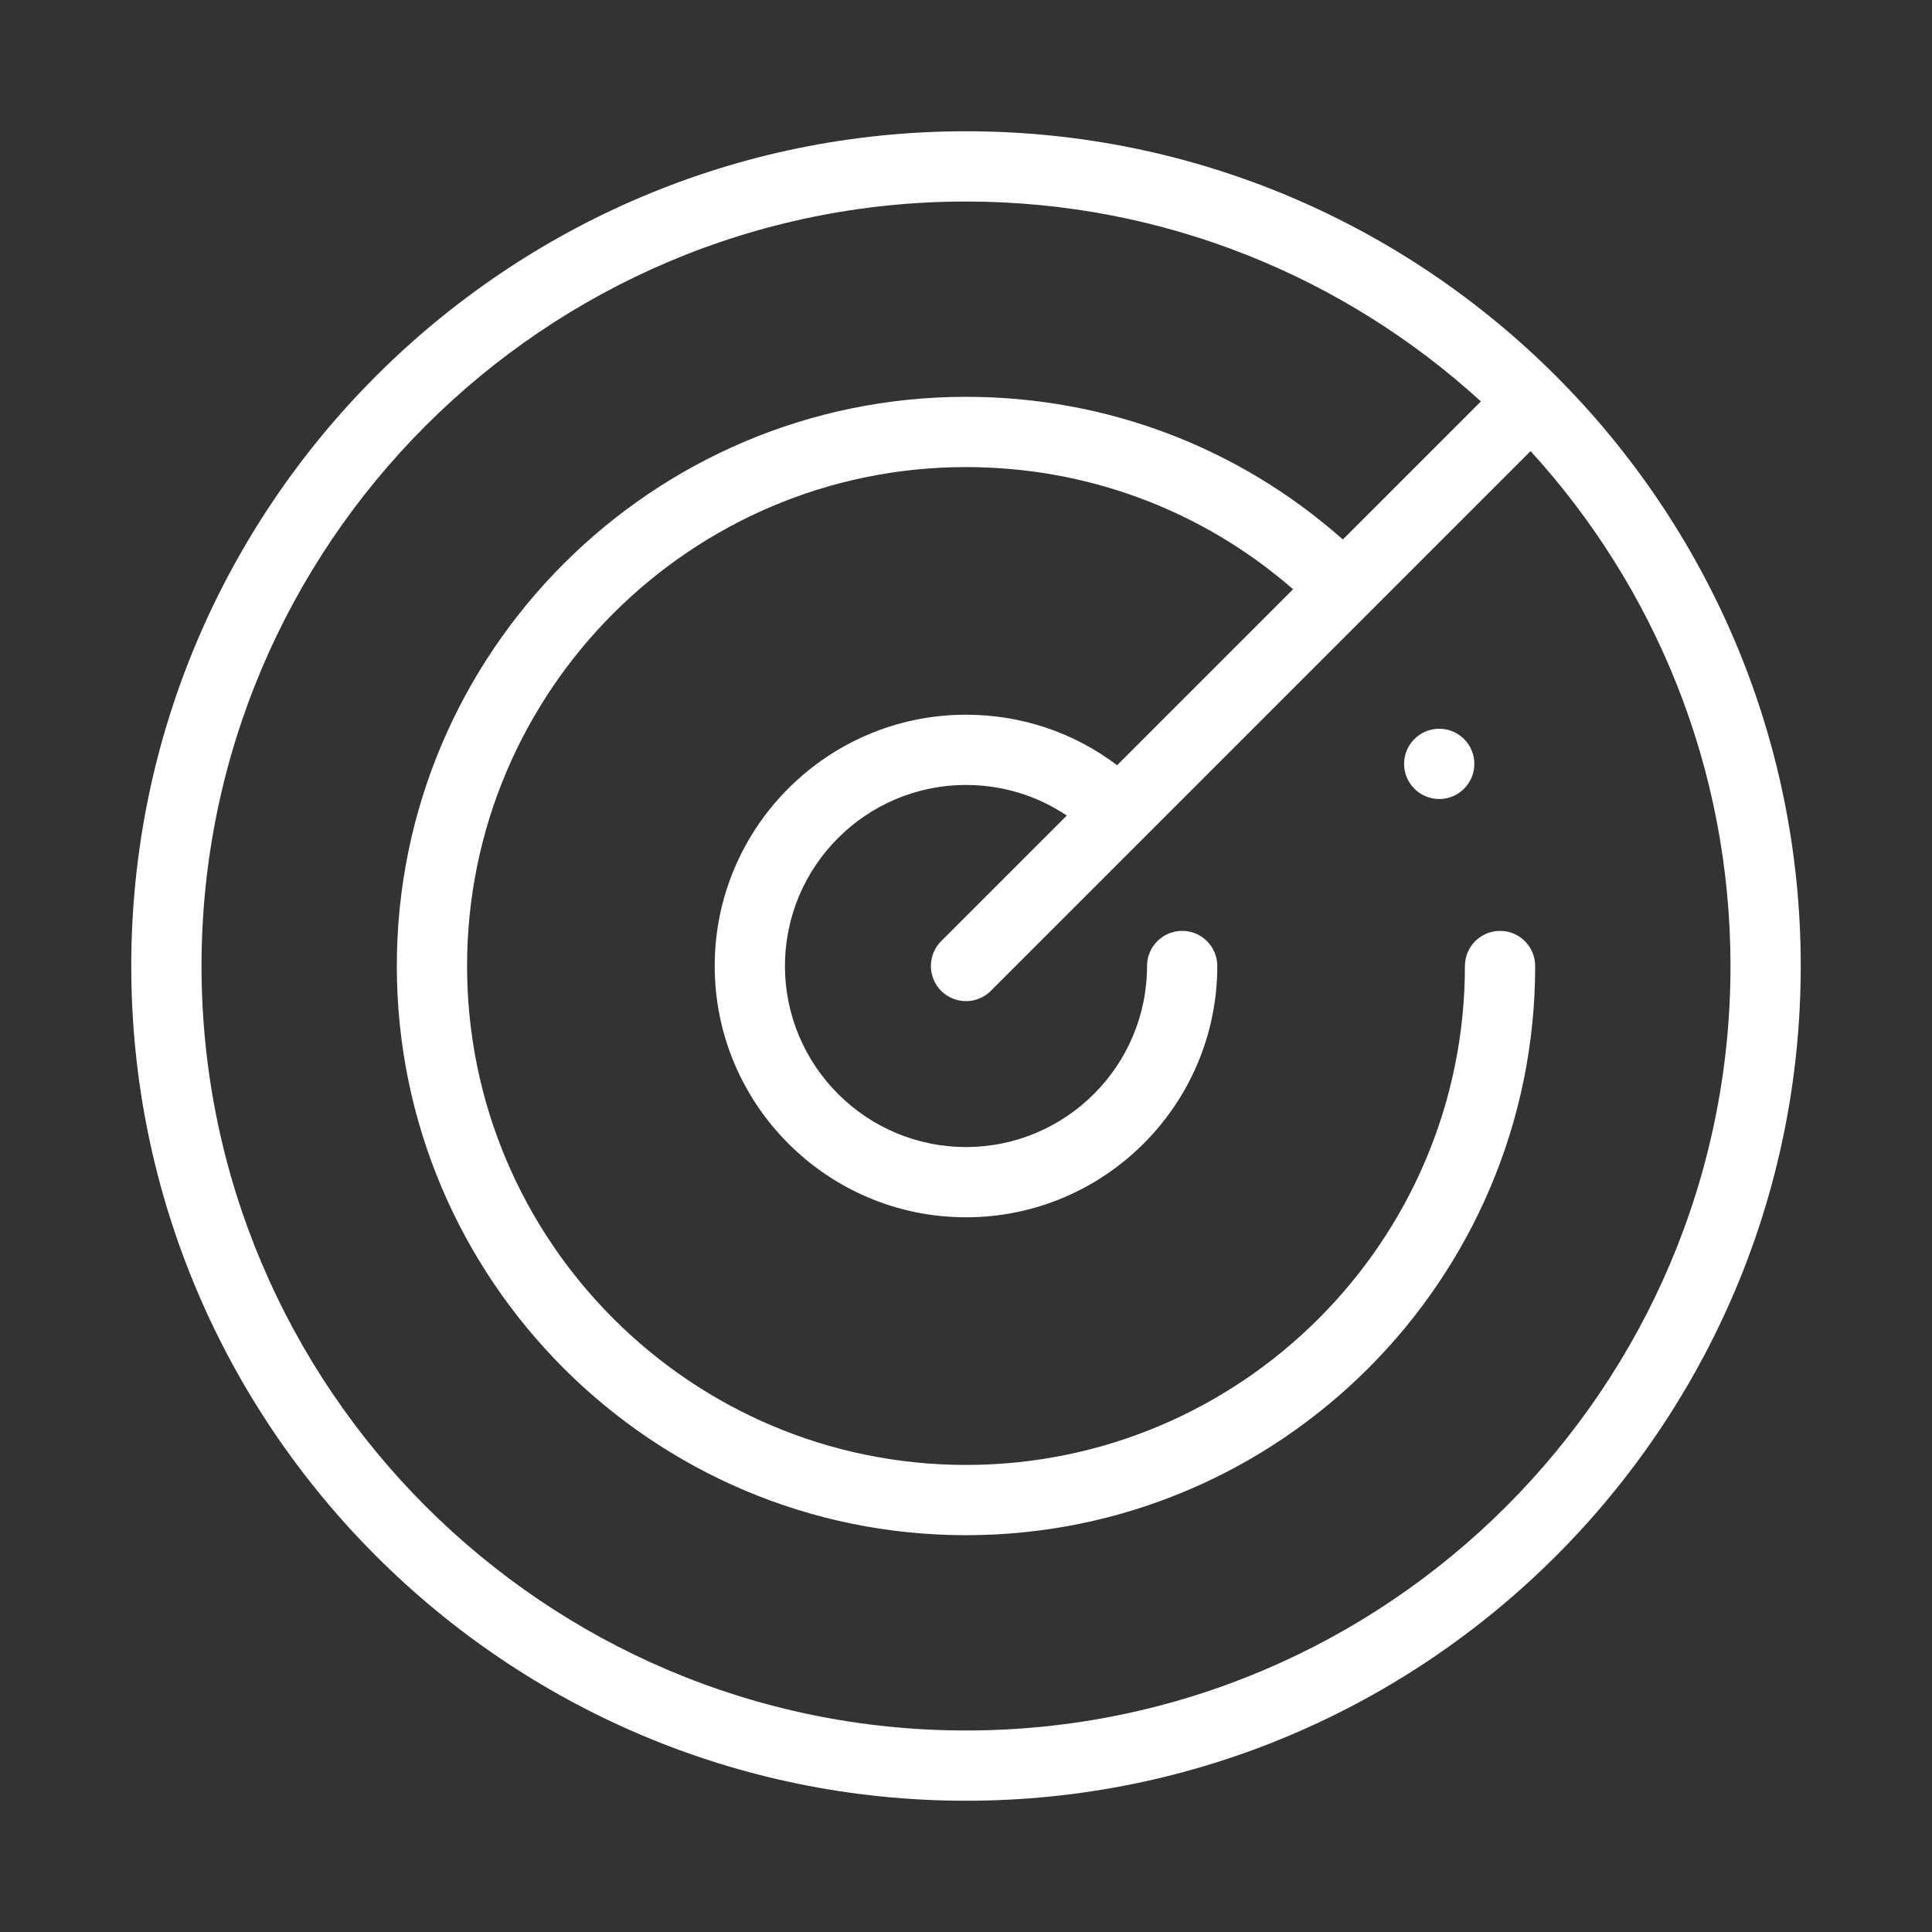 <?xml version="1.0" encoding="iso-8859-1"?>
<!-- Uploaded to: SVG Repo, www.svgrepo.com, Generator: SVG Repo Mixer Tools -->
<svg fill="#FFFFFF" height="800px" width="800px" version="1.1" id="Layer_1" xmlns="http://www.w3.org/2000/svg" xmlns:xlink="http://www.w3.org/1999/xlink" 
	 viewBox="0 0 512 512" xml:space="preserve">
<rect x="0" y="0" width="512" height="512" fill="#333333" stroke="none"/>
<g>
	<g>
		<path d="M256,34.786C134.021,34.786,34.786,134.022,34.786,256S134.021,477.216,256,477.216S477.216,377.979,477.216,256
			S377.979,34.786,256,34.786z M256,458.596c-111.712,0-202.594-90.884-202.594-202.594S144.288,53.406,256,53.406
			c52.513,0,100.422,20.087,136.453,52.976l-36.583,36.583c-27.586-24.439-62.698-37.803-99.87-37.803
			c-83.173,0-150.84,67.666-150.84,150.84s67.666,150.84,150.84,150.84s150.84-67.666,150.84-150.84c0-5.142-4.168-9.31-9.31-9.31
			c-5.142,0-9.31,4.168-9.31,9.31c0,72.906-59.314,132.22-132.22,132.22S123.78,328.907,123.78,256S183.094,123.781,256,123.781
			c32.196,0,62.632,11.434,86.679,32.374l-46.634,46.634c-11.482-8.678-25.4-13.384-40.045-13.384
			c-36.721,0-66.595,29.874-66.595,66.595s29.874,66.596,66.595,66.596c36.721,0,66.596-29.875,66.596-66.596
			c0-5.142-4.168-9.31-9.31-9.31c-5.142,0-9.31,4.168-9.31,9.31c0,26.454-21.522,47.976-47.976,47.976S208.025,282.454,208.025,256
			s21.521-47.975,47.975-47.975c9.654,0,18.871,2.834,26.705,8.105l-33.287,33.287c-3.636,3.636-3.636,9.531,0,13.166
			c1.817,1.817,4.201,2.727,6.583,2.727c2.382,0,4.765-0.909,6.583-2.727L405.62,119.547c32.889,36.031,52.976,83.94,52.976,136.453
			C458.596,367.712,367.712,458.596,256,458.596z"/>
	</g>
</g>
<g>
	<g>
		<circle cx="381.41" cy="202.436" r="9.31"/>
	</g>
</g>
</svg>